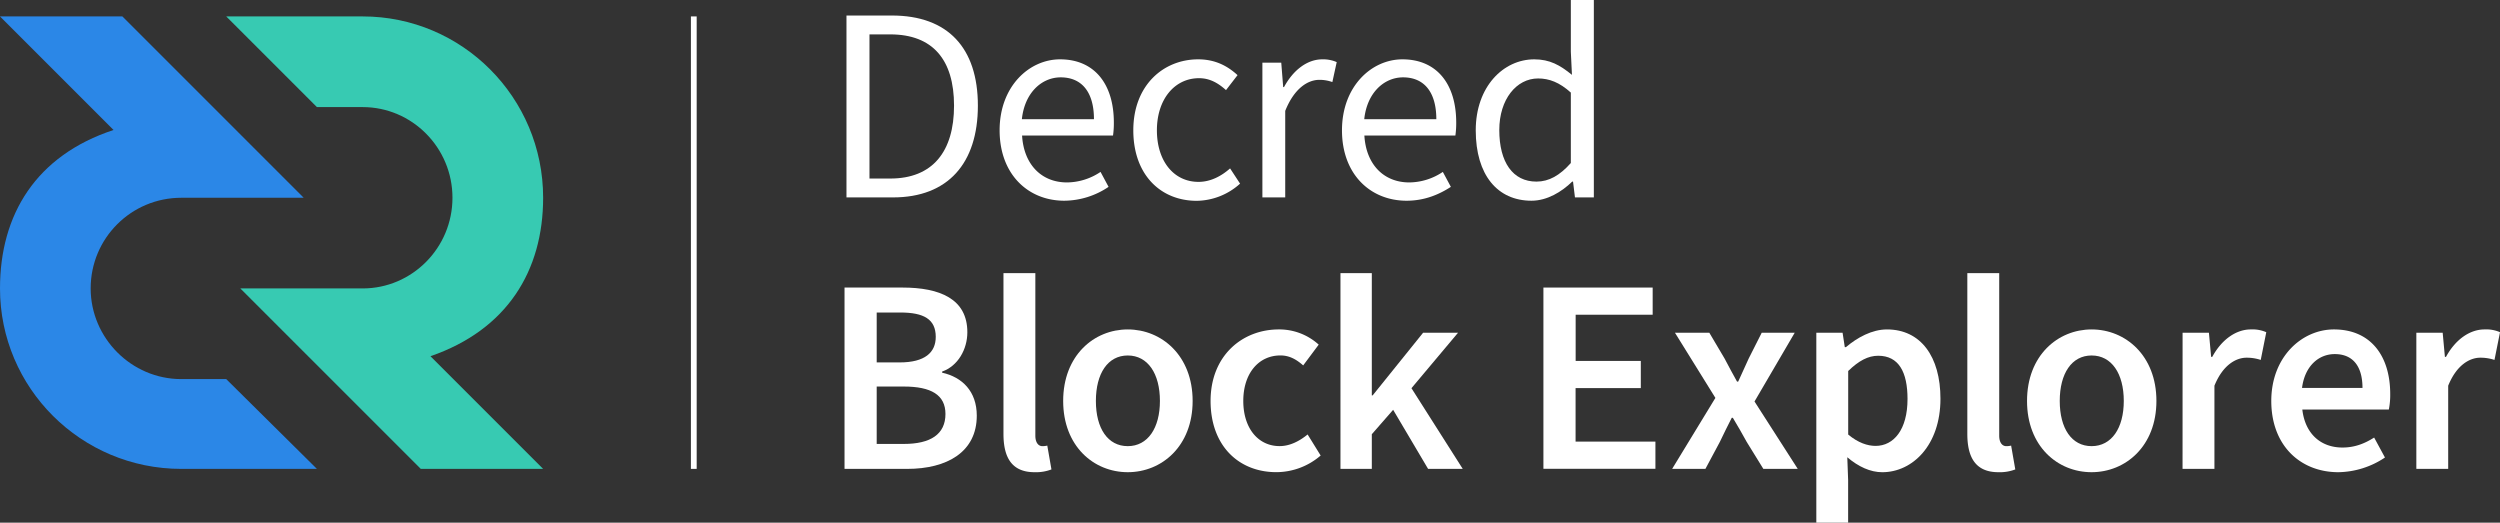 <svg height="271.46" viewBox="0 0 1298.45 271.46" width="1298.45" xmlns="http://www.w3.org/2000/svg"><rect x="0" y="0" width="1298.45" height="271.46" fill="#333333" stroke="none"/><g fill="#fff"><g transform="translate(0 -0)"><path d="m439.64 8.06h23.61c29.09 0 44.64 16.85 44.64 46.8s-15.55 47.67-44.06 47.67h-24.19zm22.75 84.67c22 0 33.12-14 33.12-37.87s-11.09-37-33.12-37h-10.8v74.87z"/><path d="m519.18 67.68c0-22.9 15.41-36.86 31.4-36.86 17.85 0 27.93 12.81 27.93 32.83a45.43 45.43 0 0 1 -.43 6.76h-47.23c.86 14.84 9.93 24.34 23.33 24.34a31.65 31.65 0 0 0 17.42-5.47l4.17 7.77a41.62 41.62 0 0 1 -23 7.2c-18.77 0-33.59-13.68-33.59-36.57zm49-5.76c0-14.11-6.33-21.74-17.28-21.74-9.79 0-18.72 7.91-20.16 21.74z"/><path d="m588.62 67.68c0-23.47 15.69-36.86 33.69-36.86 9.22 0 15.56 3.74 20.45 8.2l-6 7.78c-4-3.6-8.35-6.19-14-6.19-12.68 0-21.89 10.94-21.89 27.07 0 16 8.78 26.78 21.6 26.78 6.48 0 12.09-3.17 16.41-7l5.19 7.92a34.18 34.18 0 0 1 -22.61 8.92c-18.59-.05-32.84-13.44-32.84-36.62z"/><path d="m655.66 32.54h9.8l1 12.67h.44c4.75-8.78 12-14.39 19.87-14.39a17.39 17.39 0 0 1 7.49 1.44l-2.26 10.36a19.58 19.58 0 0 0 -6.77-1.15c-5.9 0-13 4.32-17.71 16.13v44.93h-11.86z"/><path d="m697 67.68c0-22.9 15.41-36.86 31.39-36.86 17.86 0 27.94 12.81 27.94 32.83a46.82 46.82 0 0 1 -.43 6.76h-47.27c.86 14.84 9.93 24.34 23.32 24.34a31.66 31.66 0 0 0 17.43-5.47l4.17 7.77c-6 3.89-13.53 7.2-23 7.2-18.76 0-33.55-13.68-33.55-36.57zm49-5.76c0-14.11-6.34-21.74-17.28-21.74-9.79 0-18.72 7.91-20.16 21.74z"/><path d="m766.47 67.68c0-22.75 14.4-36.86 30.38-36.86 8.07 0 13.39 3 19.59 8.06l-.58-12v-26.88h11.95v102.53h-9.81l-1-8.21h-.43c-5.47 5.33-13 9.93-21.17 9.93-17.56 0-28.93-13.25-28.93-36.57zm49.39 17v-36.59c-5.9-5.32-11.23-7.34-17-7.34-11.23 0-20.16 10.8-20.16 26.78 0 16.71 7 26.79 19.29 26.79 6.49 0 12.11-3.17 17.87-9.65z"/></g><g transform="translate(0 -0)"><path d="m438.63 149.35h30.1c19.44 0 33.69 5.91 33.69 23.19 0 8.92-4.89 17.56-13.1 20.44v.58c10.37 2.3 18 9.65 18 22.32 0 18.86-15.41 27.65-36.15 27.65h-32.54zm28.66 38.88c13.1 0 18.72-5.18 18.72-13.25 0-9.21-6.2-12.67-18.44-12.67h-12.23v25.92zm2.16 42.34c13.82 0 21.6-5 21.6-15.56 0-9.93-7.49-14.25-21.6-14.25h-14.11v29.81z"/><path d="m521.18 225.38v-83.52h16.56v84.39c0 4 1.88 5.47 3.6 5.47a9.92 9.92 0 0 0 2.6-.29l2.16 12.38a22.54 22.54 0 0 1 -8.79 1.44c-11.81 0-16.13-7.63-16.13-19.87z"/><path d="m552.19 208.25c0-23.62 16-37.15 33.55-37.15s33.69 13.53 33.69 37.15c0 23.47-16 37-33.69 37s-33.55-13.53-33.55-37zm50.25 0c0-14.26-6.33-23.62-16.7-23.62s-16.56 9.36-16.56 23.62 6.19 23.47 16.56 23.47 16.7-9.36 16.7-23.47z"/><path d="m628.75 208.25c0-23.62 16.56-37.15 35.42-37.15a30.42 30.42 0 0 1 20.74 7.9l-8.06 10.79c-3.75-3.31-7.35-5.18-11.81-5.18-11.38 0-19.3 9.36-19.3 23.62s7.78 23.47 18.87 23.47c5.47 0 10.51-2.74 14.54-6.05l6.77 10.94a35.33 35.33 0 0 1 -23 8.64c-19.34.02-34.17-13.51-34.17-36.98z"/><path d="m696.21 141.86h16.28v63.51h.43l26.21-32.55h18.14l-24.19 28.8 26.64 41.91h-18l-18.15-30.68-11.08 12.68v18h-16.28z"/><path d="m801.62 149.35h56.74v14.11h-40v24h33.84v14.11h-33.88v27.79h41.47v14.12h-58.17z"/><path d="m890.94 206.66-21-33.84h17.85l7.92 13.39c2 3.89 4.32 8.07 6.48 12h.58c1.73-3.89 3.74-8.07 5.47-12l6.76-13.39h17.14l-20.88 35.71 22.46 35h-17.87l-8.64-14c-2.3-4.18-4.75-8.5-7.2-12.53h-.57c-2 4-4.18 8.21-6.19 12.53l-7.49 14h-17.28z"/><path d="m943.36 172.82h13.64l1.15 7.49h.57c5.91-5 13.54-9.21 21.32-9.21 17.56 0 27.79 14.11 27.79 36 0 24.2-14.55 38.16-30.24 38.16-6.19 0-12.39-2.88-18.15-7.77l.44 11.81v22.17h-16.52zm47.37 34.42c0-14.11-4.61-22.47-15.26-22.47-5.19 0-10.08 2.6-15.55 7.92v33c5.18 4.32 10.08 5.9 14.25 5.9 9.36-.02 16.56-8.37 16.56-24.35z"/><path d="m1021.79 225.38v-83.52h16.56v84.39c0 4 1.87 5.47 3.6 5.47a9.82 9.82 0 0 0 2.59-.29l2.16 12.38a22.45 22.45 0 0 1 -8.78 1.44c-11.81 0-16.13-7.63-16.13-19.87z"/><path d="m1052.8 208.25c0-23.62 16-37.15 33.55-37.15s33.65 13.53 33.65 37.15c0 23.47-16 37-33.69 37s-33.51-13.53-33.51-37zm50.25 0c0-14.26-6.34-23.62-16.7-23.62s-16.56 9.36-16.56 23.62 6.19 23.47 16.56 23.47 16.7-9.36 16.7-23.47z"/><path d="m1133.59 172.82h13.68l1.15 12.53h.58c5-9.21 12.53-14.25 20-14.25a17.92 17.92 0 0 1 8.06 1.44l-2.88 14.4a22.83 22.83 0 0 0 -7.34-1.16c-5.62 0-12.39 3.89-16.71 14.55v43.2h-16.56z"/><path d="m1179.66 208.25c0-23 16-37.15 32.54-37.15 19.15 0 29.23 13.82 29.23 33.55a38.75 38.75 0 0 1 -.72 8.06h-44.93c1.45 12.53 9.51 19.73 20.88 19.73 6 0 11.24-1.87 16.42-5.19l5.62 10.37a44.59 44.59 0 0 1 -24.2 7.63c-19.58 0-34.84-13.68-34.84-37zm47.37-6.77c0-10.95-4.75-17.57-14.4-17.57-8.35 0-15.55 6.19-17 17.57z"/><path d="m1255 172.82h13.68l1.15 12.53h.57c5-9.21 12.53-14.25 20-14.25a17.92 17.92 0 0 1 8.06 1.44l-2.88 14.4a22.78 22.78 0 0 0 -7.34-1.16c-5.62 0-12.38 3.89-16.7 14.55v43.2h-16.54z"/></g><path d="m358.84 8.53h3v235h-3z"/></g><path d="m58.979 67.509-58.979-58.979h63.551l94.183 94.183h-63.551c-26.06 0-47.091 21.031-47.091 47.091 0 25.603 21.031 47.091 47.091 47.091h23.317l47.091 46.634h-70.409c-52.121 0-94.183-42.062-94.183-93.726 0-38.405 18.745-69.037 58.979-82.296z" fill="#2b87e7" fill-rule="evenodd"/><path d="m223.57 185.009 58.521 58.521h-63.551l-93.726-93.726h63.551c25.603 0 46.634-21.031 46.634-47.091 0-26.06-21.031-47.091-46.634-47.091h-23.774l-47.091-47.091h70.866c51.663 0 93.726 42.062 93.726 94.183 0 37.947-18.745 68.58-58.521 82.296z" fill="#37cab2" fill-rule="evenodd"/></svg>